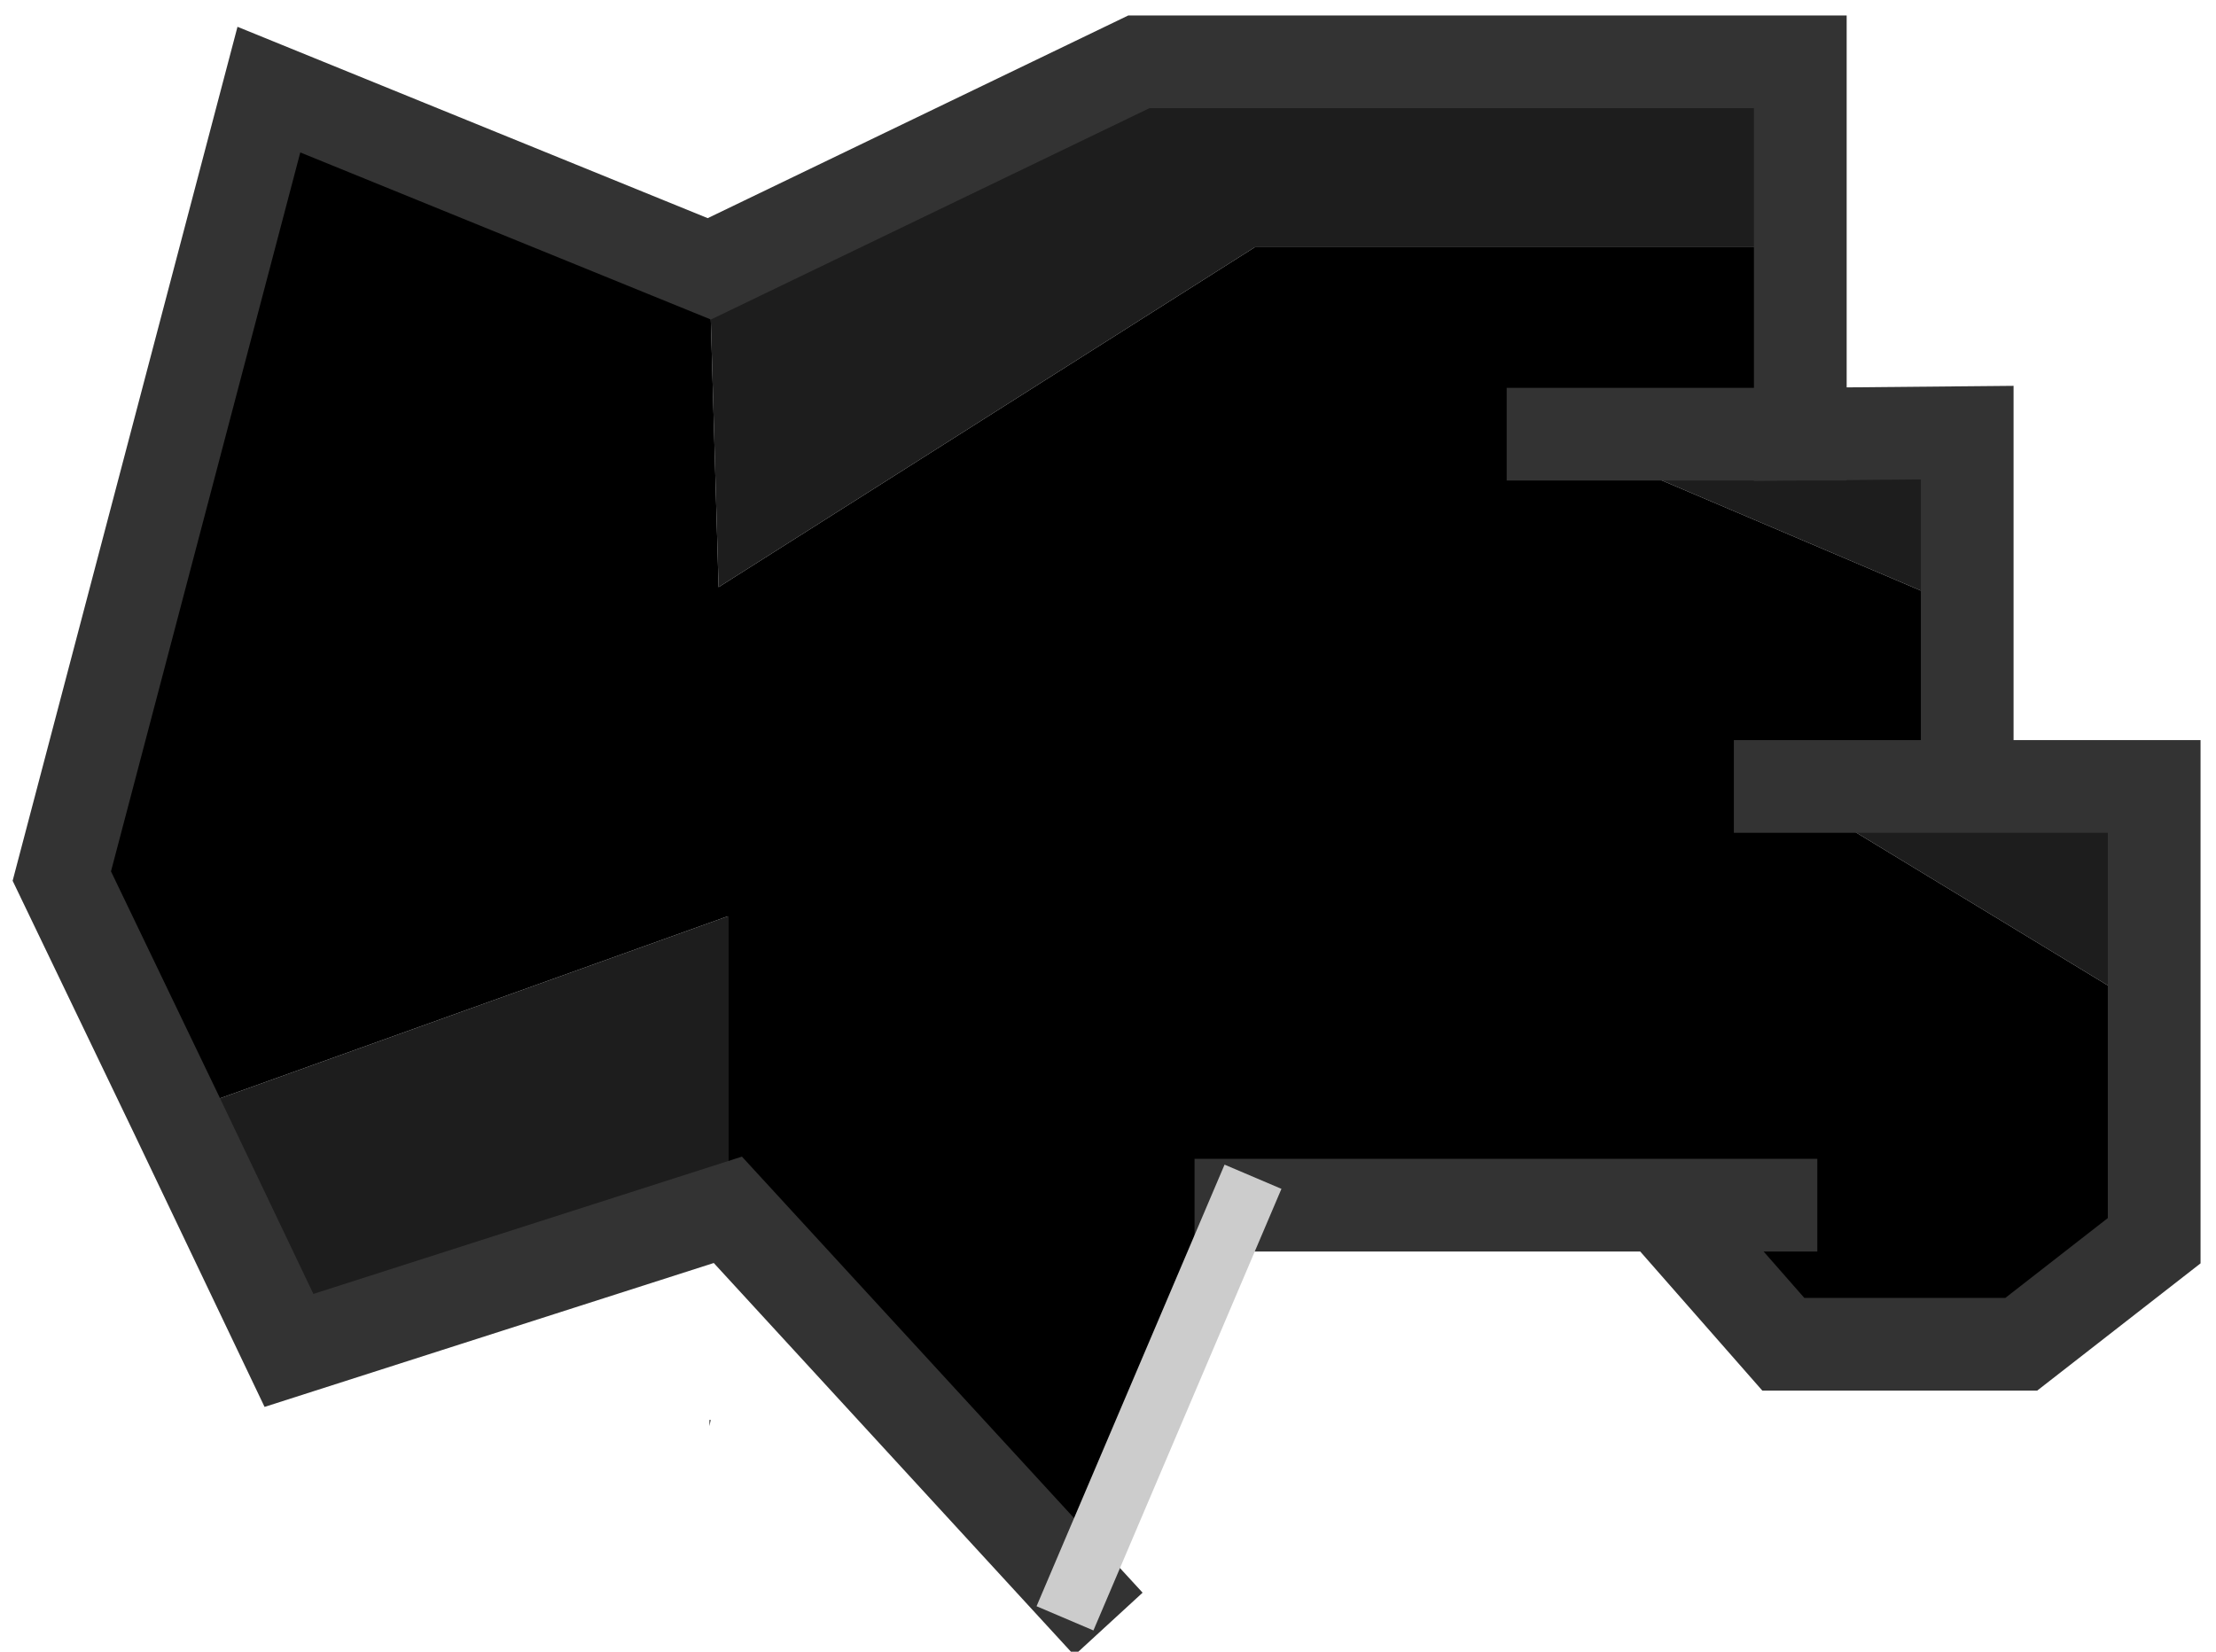 <?xml version="1.0" encoding="UTF-8" standalone="no"?>
<svg xmlns:ffdec="https://www.free-decompiler.com/flash" xmlns:xlink="http://www.w3.org/1999/xlink" ffdec:objectType="shape" height="53.45px" width="71.7px" xmlns="http://www.w3.org/2000/svg">
  <g transform="matrix(1.0, 0.0, 0.0, 1.0, 10.15, 23.9)">
    <path d="M12.8 -15.2 L26.7 -21.9 48.1 -21.9 48.1 -15.9 30.45 -15.9 13.1 -4.9 12.8 -15.2 M48.1 -9.85 L53.5 -9.9 53.5 -4.15 40.1 -9.85 48.1 -9.85 M53.5 1.55 L59.55 1.55 59.55 8.9 47.45 1.55 53.5 1.55 M13.4 15.25 L-0.8 19.8 -4.45 12.15 13.4 5.75 13.4 15.25" fill="#1d1d1d" fill-rule="evenodd" stroke="none"/>
    <path d="M12.8 -15.2 L13.1 -4.9 30.45 -15.9 48.1 -15.9 48.1 -9.85 40.1 -9.85 53.5 -4.15 53.5 1.55 47.45 1.55 59.55 8.9 59.55 16.25 55.25 19.6 47.55 19.6 43.6 15.1 30.0 15.1 24.7 27.55 13.4 15.25 13.4 5.75 -4.45 12.15 -8.15 4.45 -1.45 -21.0 12.8 -15.2 M47.15 15.1 L43.6 15.1 47.15 15.1" fill="#000000" fill-rule="evenodd" stroke="none"/>
    <path d="M12.85 22.05 L12.8 22.25 12.8 22.05 12.85 22.05" fill="#585858" fill-rule="evenodd" stroke="none"/>
    <path d="M48.1 -15.9 L48.1 -21.9 26.7 -21.9 12.8 -15.2 -1.45 -21.0 -8.15 4.45 -4.45 12.15 -0.8 19.8 13.4 15.25 24.7 27.55 M48.1 -15.9 L48.1 -9.85 53.5 -9.9 53.5 -4.15 53.5 1.55 59.55 1.55 59.55 8.9 59.55 16.25 55.25 19.6 47.55 19.6 43.6 15.1 30.0 15.1 M48.1 -9.85 L40.1 -9.85 M43.6 15.1 L47.15 15.1 M47.45 1.55 L53.5 1.55" fill="none" stroke="#333333" stroke-linecap="square" stroke-linejoin="miter-clip" stroke-miterlimit="3.0" stroke-width="3.0"/>
    <path d="M30.0 15.1 L24.7 27.55" fill="none" stroke="#cccccc" stroke-linecap="square" stroke-linejoin="miter-clip" stroke-miterlimit="3.0" stroke-width="2.0"/>
  </g>
</svg>

